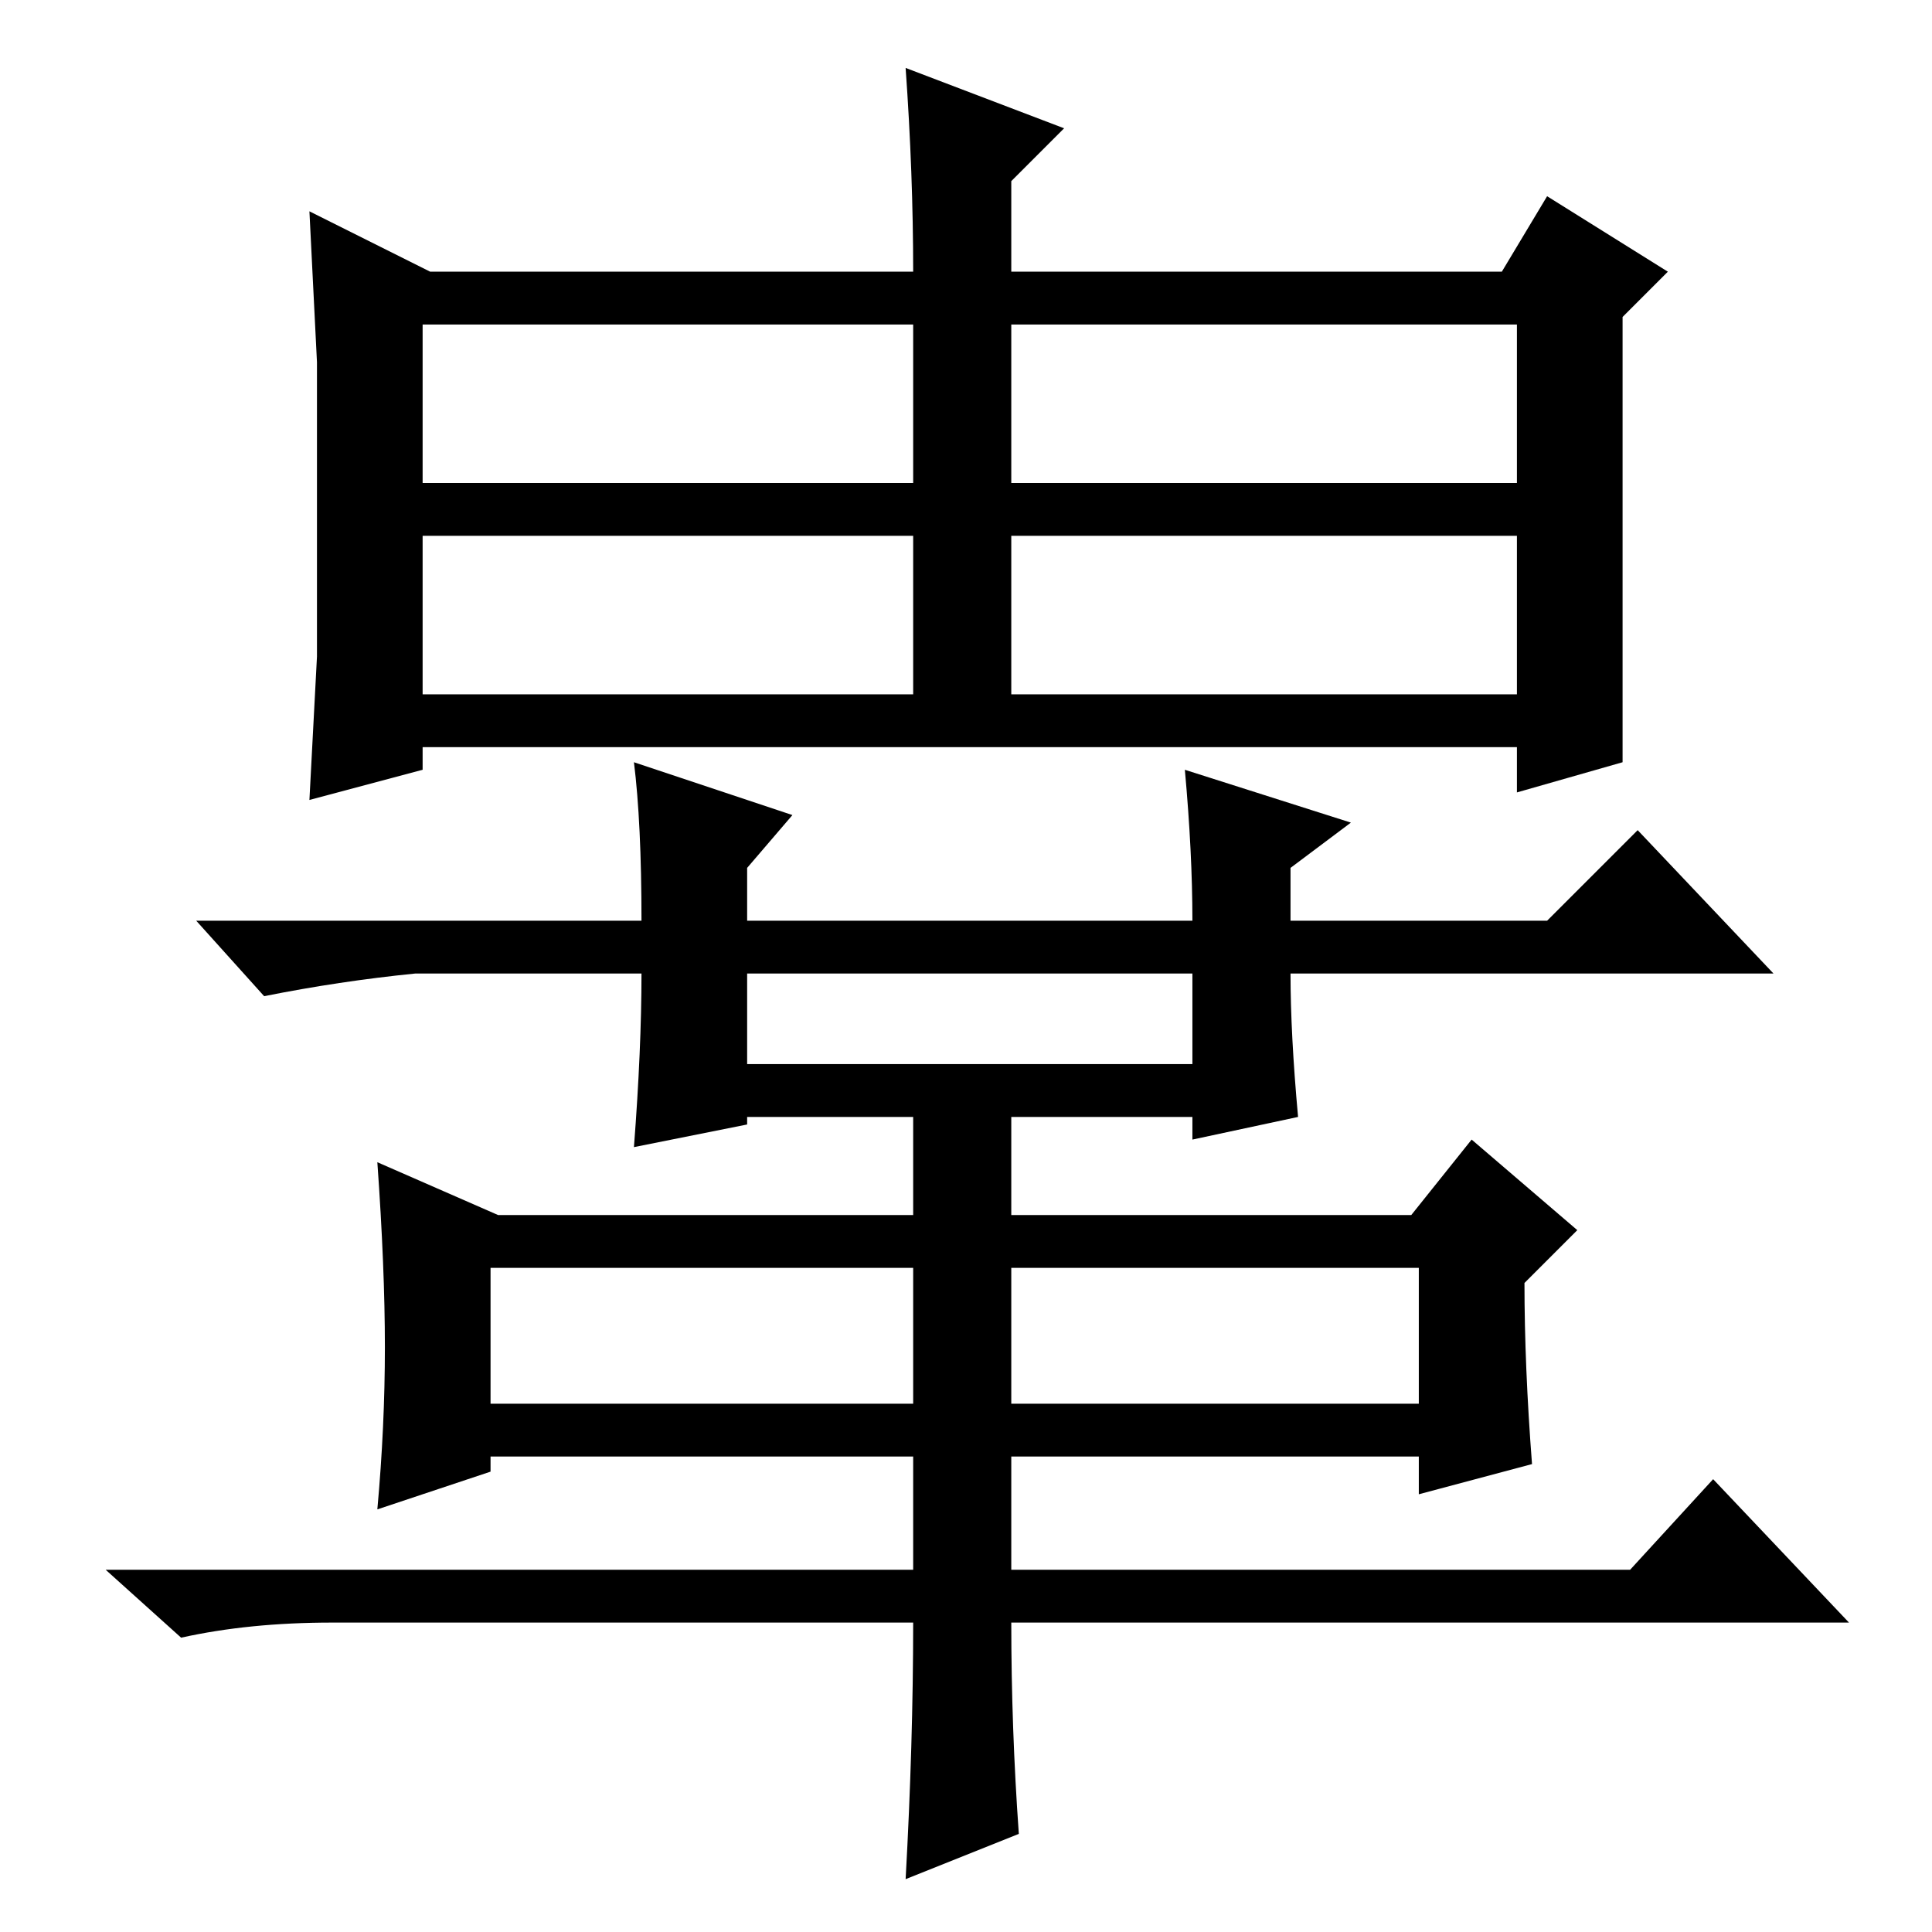 <?xml version="1.0" standalone="no"?>
<!DOCTYPE svg PUBLIC "-//W3C//DTD SVG 1.1//EN" "http://www.w3.org/Graphics/SVG/1.1/DTD/svg11.dtd" >
<svg xmlns="http://www.w3.org/2000/svg" xmlns:xlink="http://www.w3.org/1999/xlink" version="1.1" viewBox="0 -36 256 256">
  <g transform="matrix(1 0 0 -1 0 220)">
   <path fill="currentColor"
d="M56 192h65v21h-65v-21zM56 164h65v21h-65v-21zM201 164v21h-67v-21h67zM134 192h67v21h-67v-21zM41 150l1 19v20v19l-1 20l16 -8h64q0 13 -1 27l21 -8l-7 -7v-12h65l6 10l16 -10l-6 -6v-59l-14 -4v6h-145v-3zM55 127q-10 -1 -20 -3l-9 10h59q0 13 -1 21l21 -7l-6 -7v-7
h59q0 9 -1 20l22 -7l-8 -6v-7h34l12 12l18 -19h-64q0 -8 1 -19l-14 -3v3h-24v-13h53l8 10l14 -12l-7 -7q0 -11 1 -24l-15 -4v5h-54v-15h82l11 12l18 -19h-111q0 -14 1 -28l-15 -6q1 18 1 34h-77q-11 0 -20 -2l-10 9h107v15h-56v-2l-15 -5q1 11 1 21.5t-1 24.5l16 -7h55v13
h-22v-1l-15 -3q1 13 1 23h-30zM99 115h59v12h-59v-12zM134 70h54v18h-54v-18zM65 70h56v18h-56v-18z" />
  </g>

</svg>
